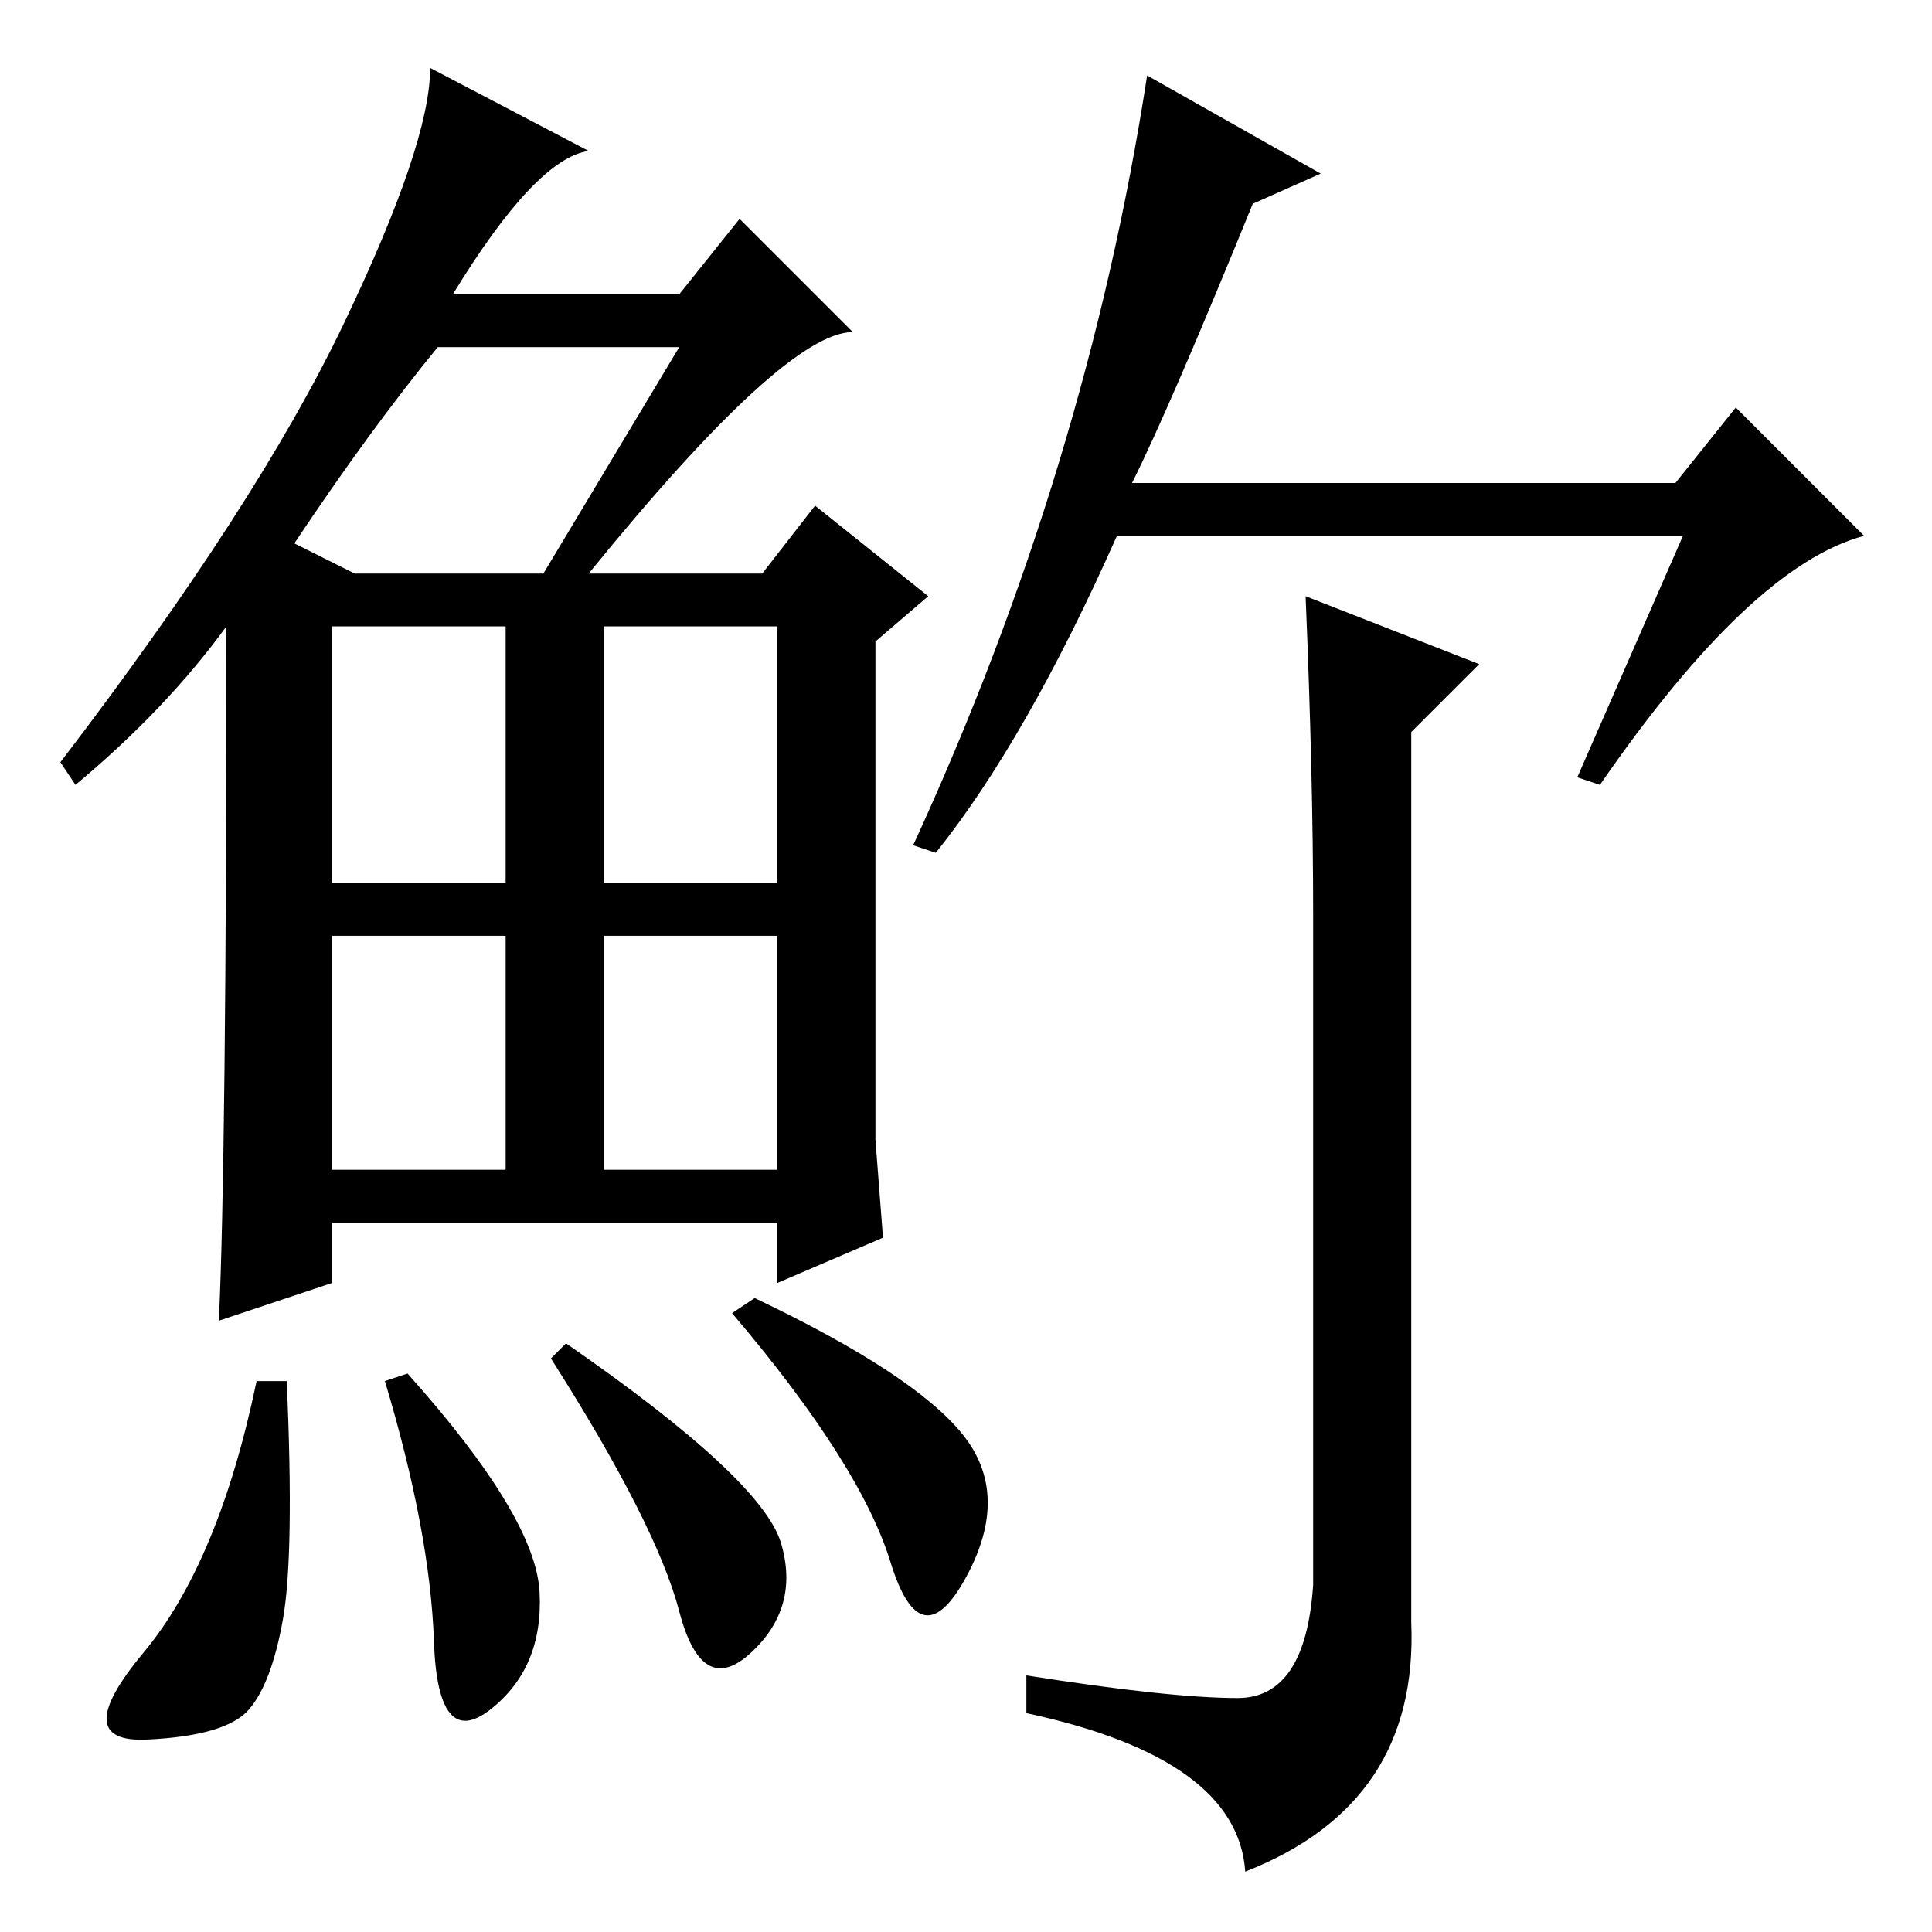 <?xml version="1.0" standalone="no"?>
<!DOCTYPE svg PUBLIC "-//W3C//DTD SVG 1.1//EN" "http://www.w3.org/Graphics/SVG/1.1/DTD/svg11.dtd" >
<svg xmlns="http://www.w3.org/2000/svg" xmlns:xlink="http://www.w3.org/1999/xlink" version="1.1" viewBox="0 -36 256 256">
  <g transform="matrix(1 0 0 -1 0 220)">
   <path fill="currentColor"
d="M78 180h23l7 9l15 -12l-7 -6v-66l1 -13l-14 -6v8h-59v-8l-15 -5q1 21 1 92q-8 -11 -20 -21l-2 3q26 34 37.5 58t11.5 34l21 -11q-7 -1 -18 -19h30l8 10l15 -15q-9 0 -35 -32zM39 184l8 -4h25l18 30h-32q-9 -11 -19 -26zM44 139h23v34h-23v-34zM80 139h23v34h-23v-34z
M44 101h23v31h-23v-31zM80 101h23v31h-23v-31zM37.5 41.5q-1.5 -8.5 -4.5 -12t-13.5 -4t-0.5 11.5t15 36h4q1 -23 -0.5 -31.5zM54 74q17 -19 17.5 -29t-6.5 -15.5t-7.5 9t-6.5 34.5zM75 78q26 -18 28.5 -26.5t-4 -14.5t-9.5 5.5t-17 33.5zM100 84q21 -10 27.5 -18t0.5 -19
t-10 2t-21 33zM150 192h72l8 10l17 -17q-15 -4 -35 -33l-3 1l14 32h-75q-12 -27 -24 -42l-3 1q23 50 31 102l23 -13l-9 -4q-11 -27 -16 -37zM173 177l23 -9l-9 -9v-118q1 -24 -22 -33q-1 15 -29 21v5q19 -3 28 -3t10 15v89q0 18 -1 42z" />
  </g>

</svg>
